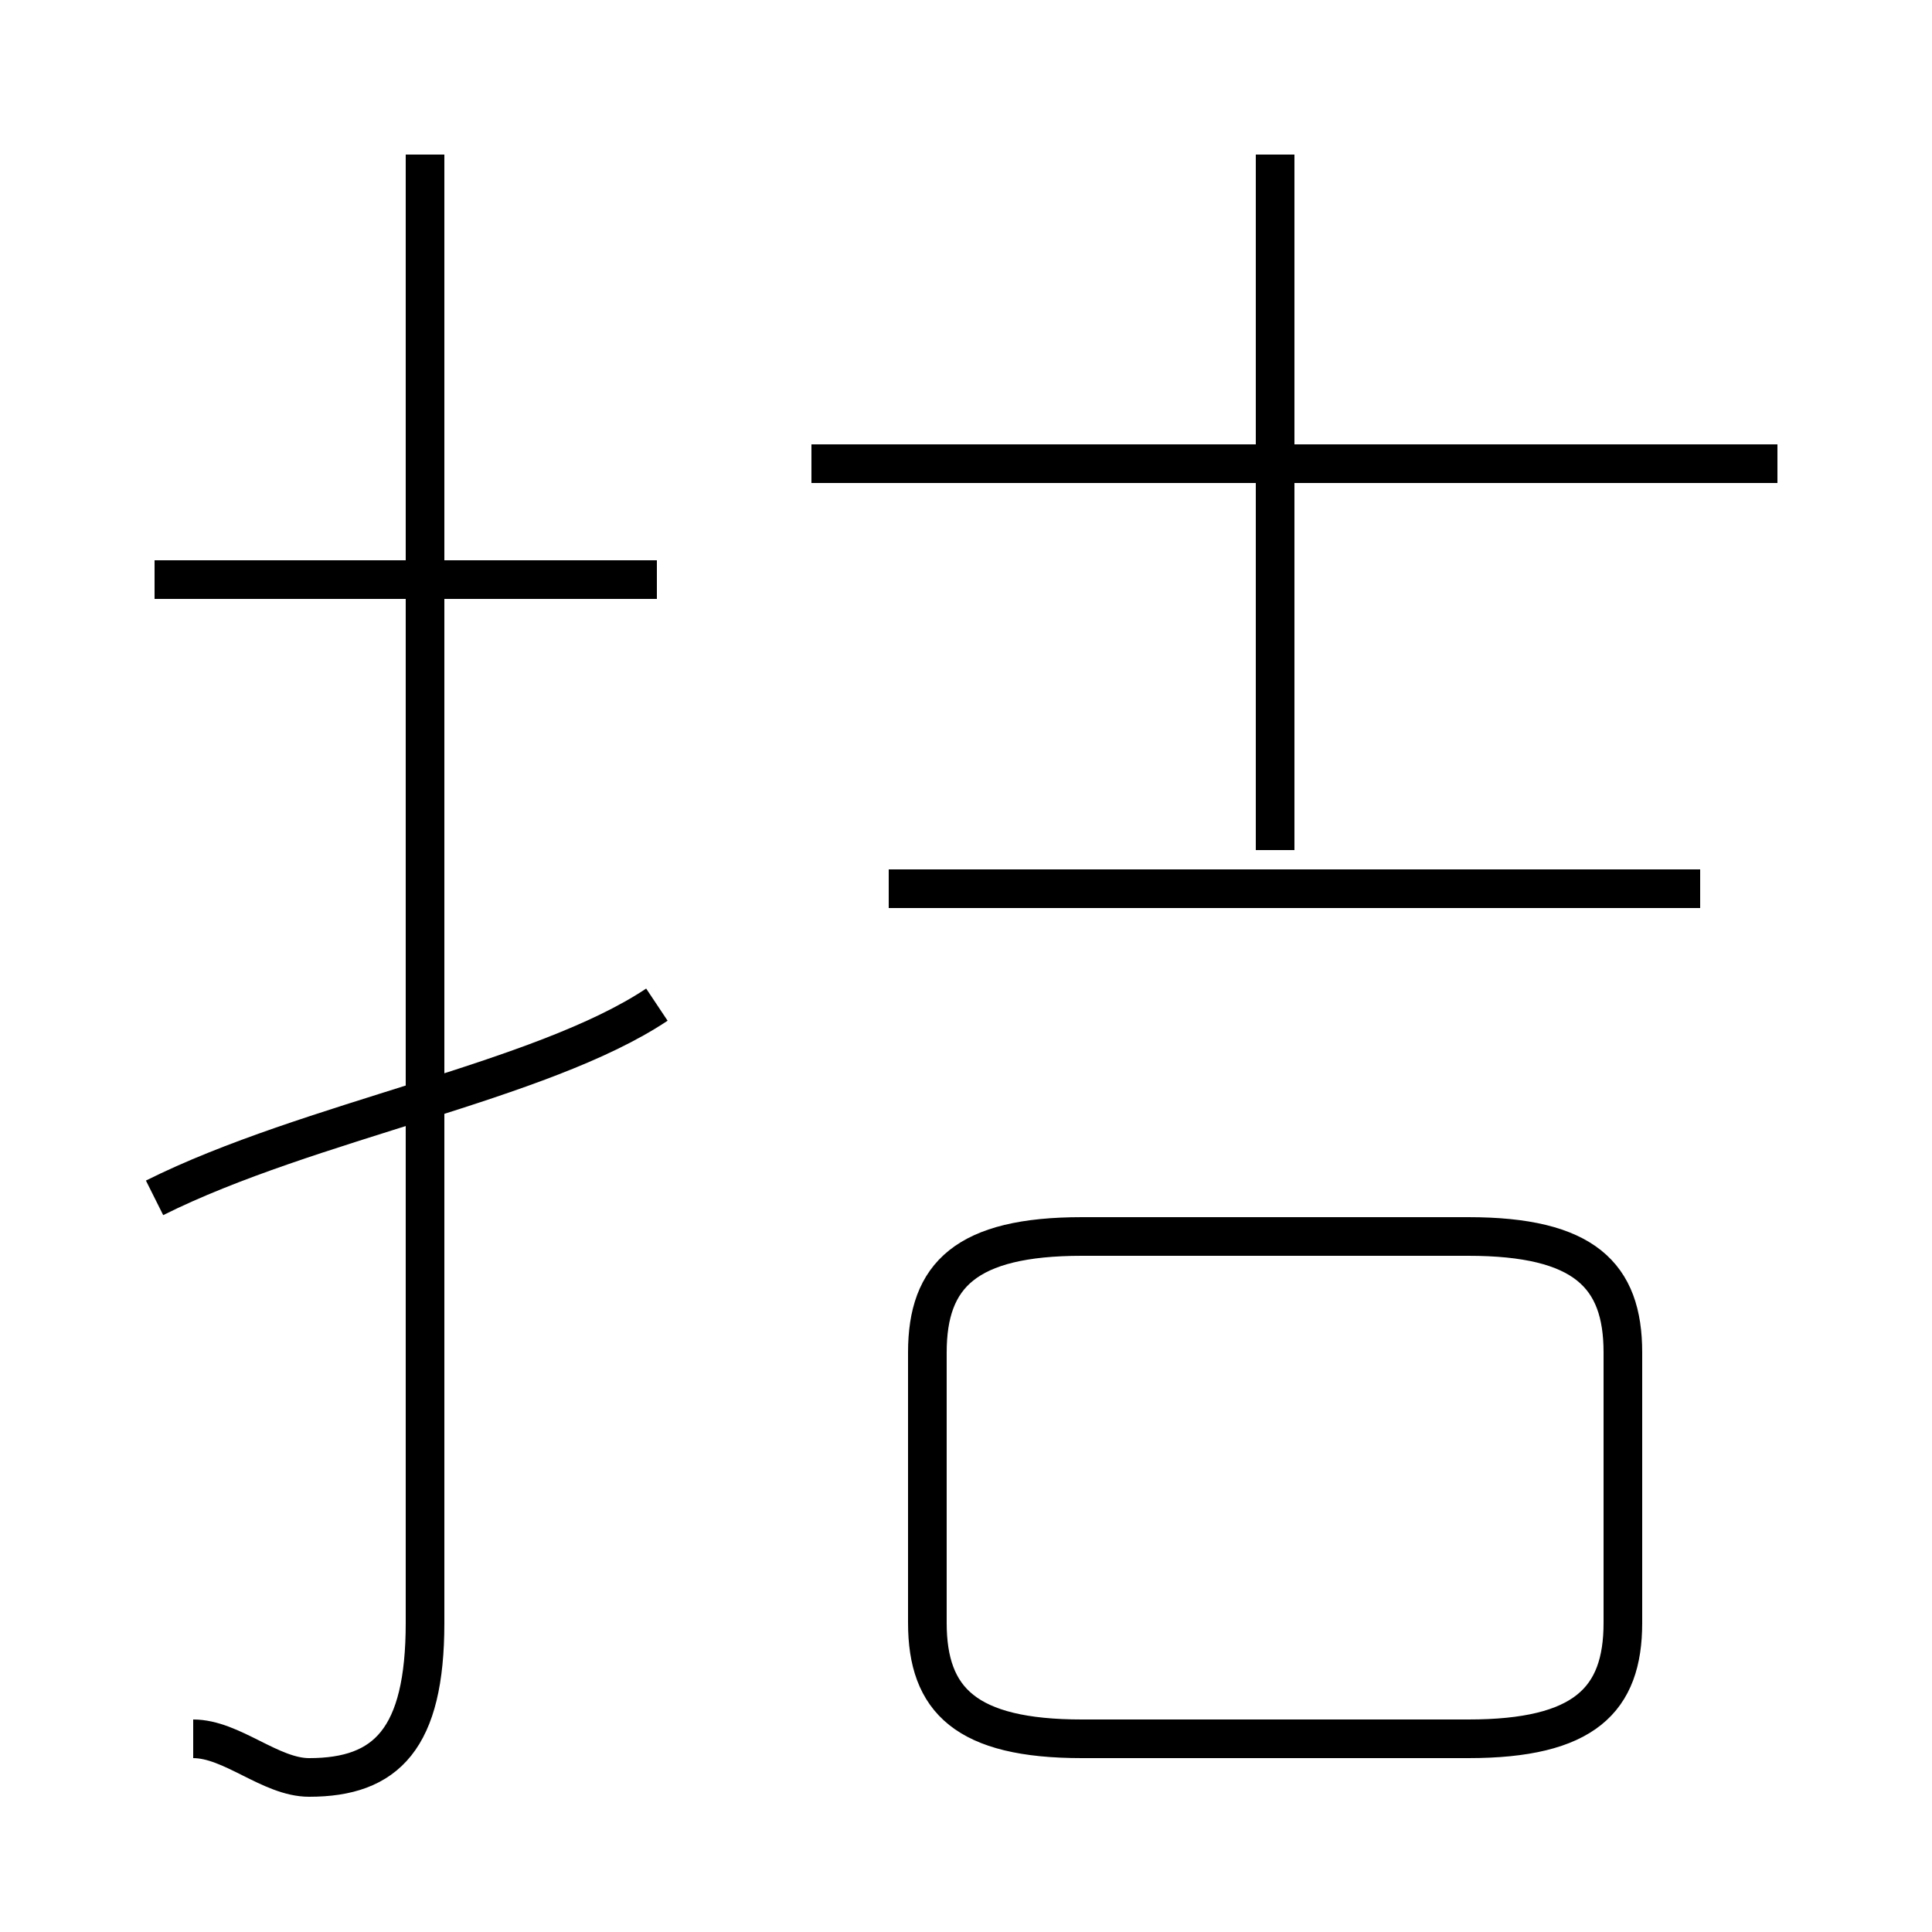 <?xml version='1.0' encoding='utf8'?>
<svg viewBox="0.0 -6.0 50.0 50.0" version="1.1" xmlns="http://www.w3.org/2000/svg">
<rect x="0.0" y="-6.0" width="50.0" height="50.0" fill="#808080" stroke="none"/>
<rect x="-1000" y="-1000" width="2000" height="2000" stroke="white" fill="white"/>
<g style="fill:white;stroke:#000000;  stroke-width:1">
<path d="M 5 1 C 6 1 7 2 8 2 C 10 2 11 1 11 -2 L 11 -40 M 4 -13 C 8 -15 14 -16 17 -18 M 42 -2 L 42 -9 C 42 -11 41 -12 38 -12 L 28 -12 C 25 -12 24 -11 24 -9 L 24 -2 C 24 0 25 1 28 1 L 38 1 C 41 1 42 0 42 -2 Z M 17 -29 L 4 -29 M 44 -21 L 23 -21 M 33 -22 L 33 -40 M 46 -32 L 21 -32" transform="translate(0.0 38.0)" />
</g>
</svg>